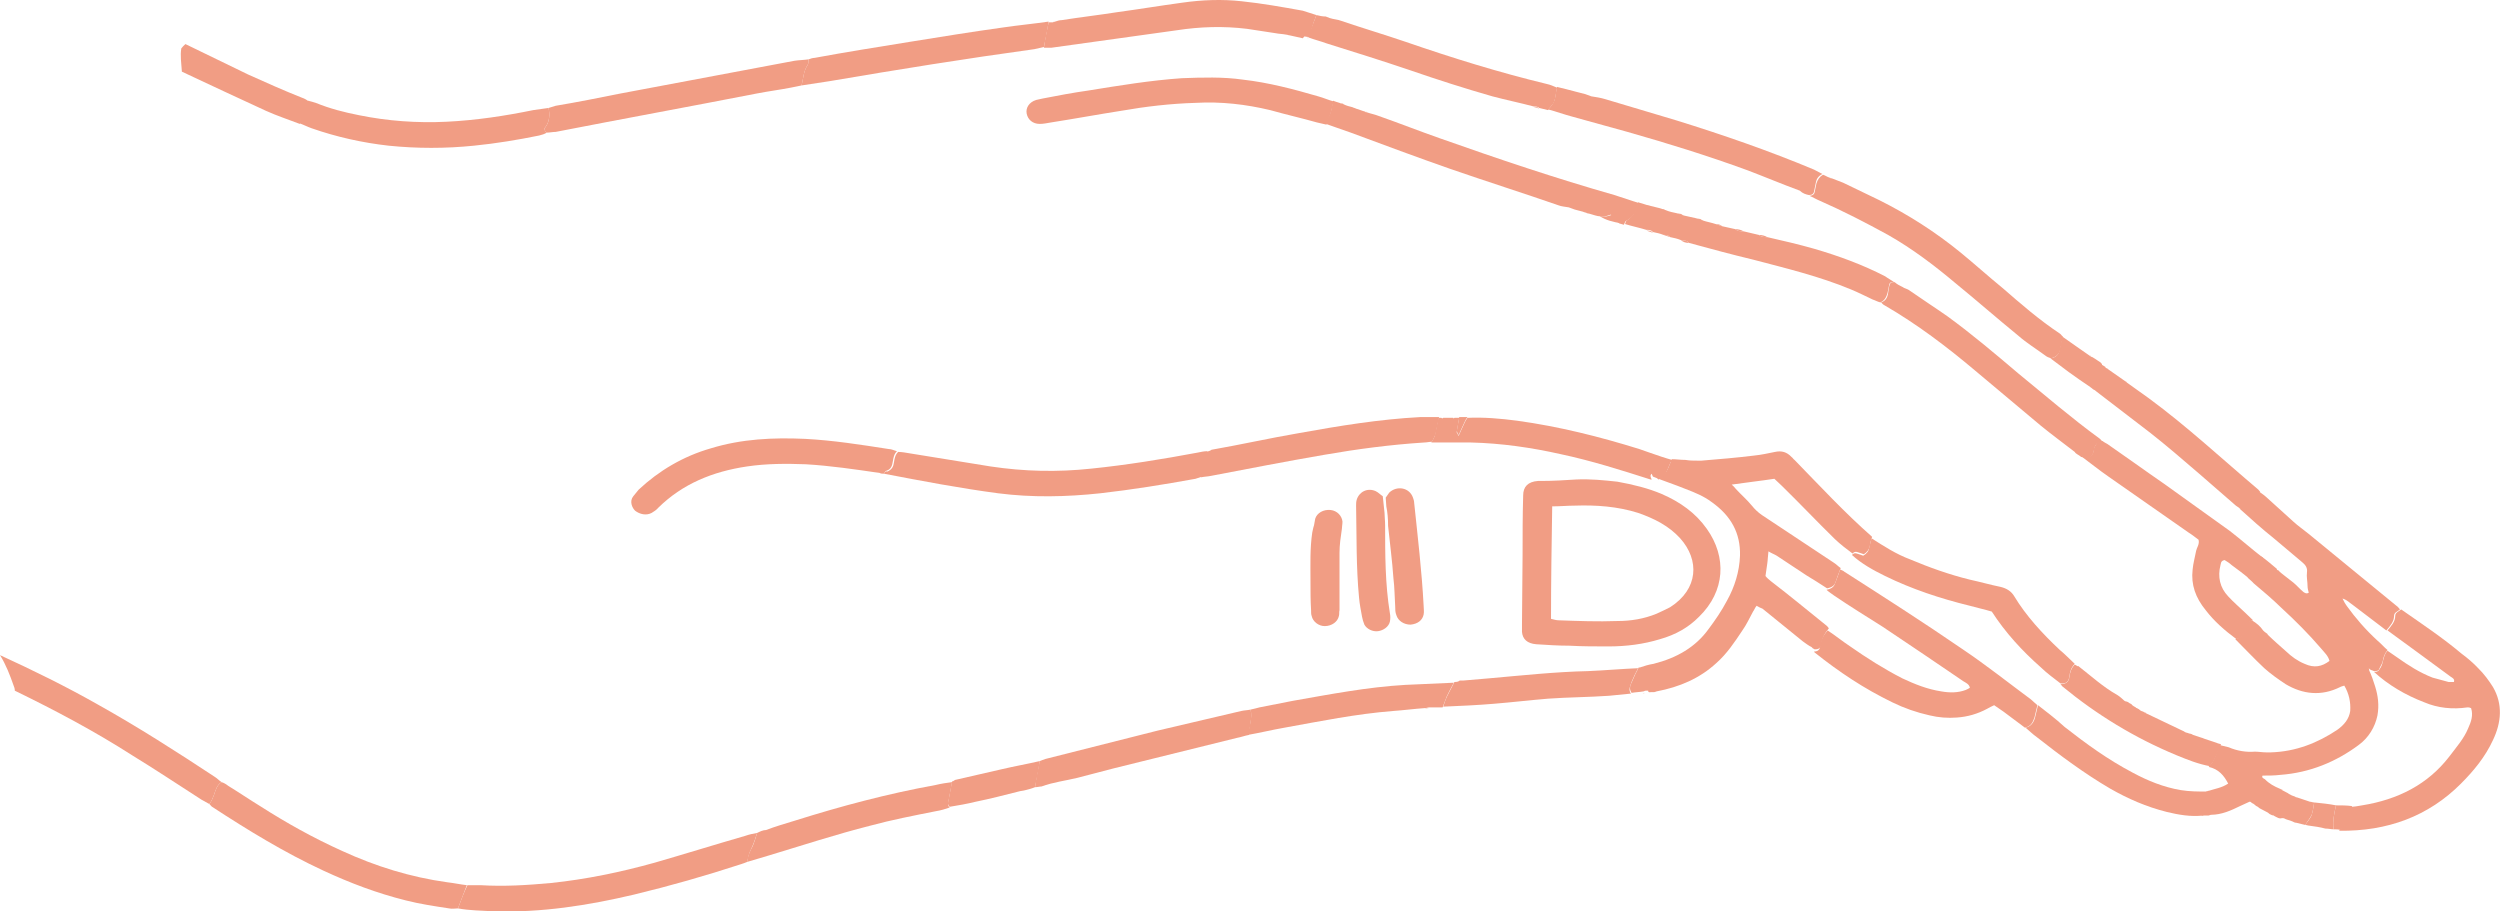<svg width="853" height="311" viewBox="0 0 853 311" fill="none" xmlns="http://www.w3.org/2000/svg">
<path d="M779.86 279.49C780.669 279.738 781.275 279.986 782.084 280.233C782.488 280.481 783.095 280.728 783.499 280.728C784.51 280.976 785.52 281.224 786.531 281.471C787.34 280.233 788.148 279.243 788.755 278.005C789.159 276.767 789.361 275.281 789.563 274.043V273.795C789.159 273.795 788.552 273.548 788.148 273.548C787.34 273.3 786.733 273.052 785.925 272.805C785.116 272.557 784.51 272.31 783.701 272.062C783.499 272.062 783.297 272.062 783.095 271.814C782.286 271.567 781.68 271.319 780.871 270.824C780.669 270.576 780.467 270.576 780.062 270.329C779.658 270.081 779.052 269.834 778.648 269.586C778.445 269.338 778.243 269.338 777.839 269.091C776.02 268.348 774.2 267.357 772.785 265.872C772.381 265.624 771.573 265.377 771.977 264.634C773.998 264.634 776.02 264.634 778.041 264.386C788.148 263.643 797.042 259.929 804.724 254.234C808.16 251.758 810.384 248.044 811.192 244.082C811.799 240.615 811.394 237.396 810.384 234.177C809.777 232.197 809.171 230.463 808.362 228.73C808.362 228.482 808.362 228.235 808.16 227.987C808.362 228.235 808.564 228.235 808.767 228.482C809.171 228.73 809.575 228.73 809.979 228.978C810.788 228.978 811.596 228.978 811.799 228.235C812.203 227.244 812.809 226.501 813.011 225.511C813.214 224.273 813.618 223.035 814.629 221.797C813.416 220.806 812.405 219.568 811.192 218.578C807.149 214.864 803.713 210.902 800.681 206.693C800.277 206.197 799.872 205.454 799.266 204.216C800.883 204.712 801.692 205.702 802.5 206.197C806.341 209.169 810.384 212.14 814.224 215.111C815.437 213.626 816.852 212.14 816.852 210.159C816.852 208.921 818.065 208.673 818.874 207.931C818.469 207.435 818.065 206.94 817.661 206.693C807.756 198.521 797.649 190.35 787.744 182.179C785.925 180.693 784.105 179.455 782.488 177.97C779.456 175.246 776.424 172.522 773.19 169.551C772.381 168.808 771.573 168.313 770.562 167.57C768.945 168.56 767.53 169.551 766.923 171.532C766.519 172.522 765.508 173.265 764.093 173.513C767.934 176.979 771.775 180.446 775.818 183.665C779.052 186.388 782.286 189.112 785.52 191.836C786.733 192.826 787.34 193.817 787.137 195.302C786.935 196.788 787.34 198.521 787.34 200.007C787.34 200.75 787.542 201.493 787.744 202.236C786.935 202.731 786.329 202.236 785.925 201.988C784.712 200.997 783.701 199.759 782.488 198.769C780.669 197.283 778.85 196.045 777.232 194.56C777.03 194.56 776.828 194.312 776.828 194.064C775.009 192.579 773.392 191.093 771.573 189.855C770.966 191.093 770.562 192.331 769.753 193.569C768.945 194.807 767.934 196.045 766.923 197.036C767.53 197.778 768.338 198.274 768.945 199.017C772.179 201.74 775.413 204.464 778.445 207.435C783.297 211.892 787.744 216.349 791.989 221.302C793 222.54 794.415 223.778 794.819 225.511C792.191 227.492 789.563 227.987 786.329 226.501C783.903 225.511 781.882 224.025 780.062 222.292C777.839 220.311 775.818 218.578 773.796 216.597C773.594 216.349 773.594 216.102 773.392 216.102C772.988 215.854 772.381 215.359 772.179 215.111C771.168 213.626 769.955 212.635 768.338 211.645C766.923 211.892 766.317 212.883 766.115 214.121C765.71 216.102 764.902 217.587 762.678 218.083C765.913 221.302 769.147 224.768 772.583 227.987C774.807 229.968 777.233 231.701 779.86 233.435C785.722 236.901 791.989 237.644 798.457 234.425C798.862 234.177 799.266 234.177 799.872 233.93C801.489 236.654 802.096 239.625 801.894 242.596C801.489 245.32 799.872 247.301 797.447 249.034C790.776 253.491 783.297 256.462 774.807 256.71C774.2 256.71 773.796 256.71 773.19 256.71C771.977 256.71 770.562 256.462 769.349 256.462C766.519 256.71 763.285 256.215 760.455 254.977C759.444 254.729 758.433 254.482 757.423 254.234C756.21 256.71 755.806 259.434 753.582 261.662C757.018 262.405 758.838 264.634 760.253 267.357C758.029 268.843 755.806 269.091 753.582 269.834C753.38 269.834 752.976 270.081 752.773 270.081C752.167 272.805 751.763 275.529 751.156 278.252C751.965 278.252 752.773 278.252 753.582 278.252C753.784 278.252 754.188 278.005 754.391 278.005C758.029 278.005 761.263 276.519 764.295 275.033C765.306 274.538 766.519 274.043 767.53 273.548C767.732 273.548 767.934 273.548 768.136 273.795C768.338 274.043 768.54 274.043 768.945 274.291C769.147 274.538 769.349 274.538 769.551 274.786C769.753 275.033 769.955 275.033 770.36 275.281C770.562 275.529 770.764 275.529 770.966 275.776C771.977 276.271 772.785 276.767 773.796 277.262C773.998 277.509 774.2 277.509 774.403 277.757C774.807 278.005 775.413 278.252 775.818 278.252C776.02 278.5 776.222 278.5 776.626 278.748C777.03 278.995 777.637 279.243 778.041 279.243C779.052 278.995 779.456 279.243 779.86 279.49Z" fill="#F19D84"/>
<path d="M563.367 236.158C563.772 236.158 563.974 236.158 564.378 236.158C564.58 236.158 564.984 235.911 565.187 235.911C573.07 234.425 579.943 231.454 585.603 226.254C589.241 223.035 591.869 219.073 594.497 215.111C595.912 213.13 596.923 210.902 598.136 208.673C598.54 208.178 598.742 207.435 599.348 206.693C600.157 207.188 600.763 207.435 601.37 207.683C606.019 211.397 610.466 215.111 615.115 218.826C616.126 219.568 617.137 220.311 618.148 220.806C618.35 221.054 618.552 221.302 618.754 221.302C618.956 221.549 619.158 221.549 619.36 221.549C620.573 221.549 621.18 221.054 621.382 220.064C621.584 217.835 622.595 216.102 624.01 214.368C623.807 214.121 623.605 213.873 623.403 213.626C616.935 208.426 610.668 203.226 604.2 198.274C603.593 197.778 602.987 197.283 602.38 196.54C602.583 195.055 602.785 193.817 602.987 192.331C603.189 191.093 603.189 189.607 603.391 188.122C604.604 188.864 605.413 189.112 606.221 189.607C609.658 191.836 612.892 194.064 616.328 196.293C618.754 197.779 621.18 199.264 623.403 200.75C624.616 200.502 625.829 200.007 626.233 198.769C626.84 197.036 627.446 195.302 628.052 193.817C627.244 193.321 626.637 192.579 625.829 192.083C617.541 186.636 609.455 181.189 601.168 175.741C599.753 174.751 598.742 173.76 597.731 172.522C596.114 170.541 594.093 168.808 592.273 166.827C591.869 166.332 591.465 165.837 590.858 165.341C595.912 164.599 600.561 164.103 605.413 163.36C606.423 164.351 607.232 165.094 608.04 165.837C614.105 171.779 619.967 177.97 626.031 183.912C627.85 185.646 630.074 187.379 632.095 188.864C632.5 188.369 633.106 188.122 633.712 188.369C634.521 188.617 635.329 188.864 635.936 189.112C637.149 188.369 637.755 187.379 637.957 186.388C638.159 185.398 638.362 184.16 638.766 183.169C629.467 174.998 620.977 165.837 612.285 156.923C611.881 156.675 611.679 156.18 611.275 155.932C609.658 154.199 607.838 153.704 605.615 154.199C603.189 154.694 600.966 155.189 598.54 155.437C592.476 156.18 586.613 156.675 580.549 157.17C580.145 157.17 579.539 157.17 579.134 157.17C577.719 157.17 576.506 157.17 575.091 156.923C573.474 156.923 571.857 156.675 570.442 156.675C568.421 161.627 568.421 161.627 566.197 162.618C565.995 162.122 565.591 161.38 565.187 160.884C564.984 160.637 564.58 160.637 564.176 160.637C563.974 160.637 563.569 161.132 563.569 161.38C563.569 161.875 563.772 162.122 563.974 162.618C567.612 164.103 571.453 165.341 575.091 166.827C578.326 168.065 581.358 169.303 583.986 171.284C590.656 175.989 593.891 181.931 593.688 189.607C593.486 195.055 591.869 200.255 589.241 204.959C587.422 208.426 585.198 211.645 582.975 214.616C578.528 220.806 572.059 224.521 564.176 226.501C562.559 226.749 560.942 227.244 559.527 227.74H559.324H559.122C558.314 229.225 557.505 230.958 556.899 232.444C556.292 233.682 555.686 234.92 556.697 236.406C558.112 236.158 559.324 236.158 560.739 235.911C560.942 235.911 561.144 235.663 561.548 235.663C561.75 235.663 562.154 235.663 562.357 235.663C562.357 236.406 562.963 236.158 563.367 236.158Z" fill="#F19D84"/>
<path d="M567.006 168.56C573.272 171.284 578.528 174.998 582.369 180.446C589.241 190.103 588.635 201.74 579.741 210.407C576.102 214.121 571.655 216.597 566.399 218.083C560.74 219.816 554.877 220.559 548.813 220.559C544.366 220.559 539.919 220.559 535.472 220.311C531.631 220.311 527.993 220.064 524.152 219.816C521.12 219.568 519.503 218.083 519.301 215.607C519.301 214.616 519.301 213.873 519.301 212.883C519.301 204.959 519.503 197.036 519.503 189.36C519.503 182.674 519.503 175.989 519.705 169.056C519.705 166.084 521.322 164.351 524.758 164.103C525.163 164.103 525.567 164.103 525.971 164.103C529.812 164.103 533.855 163.856 537.695 163.608C542.547 163.36 547.196 163.856 551.845 164.351C557.303 165.341 562.357 166.579 567.006 168.56ZM529.206 211.15C530.216 211.397 531.025 211.645 531.833 211.645C538.504 211.892 545.175 212.14 551.845 211.892C556.495 211.892 560.942 211.15 565.187 209.416C566.804 208.673 568.421 207.931 569.836 207.188C579.539 200.997 579.943 191.093 573.272 183.665C569.432 179.455 564.58 176.979 558.92 174.998C551.845 172.77 544.568 172.274 537.291 172.522C534.865 172.522 532.44 172.77 529.61 172.77C529.408 185.646 529.206 198.274 529.206 211.15Z" fill="#F19D84"/>
<path d="M819.278 207.931C818.469 208.673 817.257 208.921 817.257 210.159C817.257 212.14 815.842 213.626 814.629 215.111C818.065 217.587 821.704 220.311 825.14 222.787C828.779 225.511 832.619 228.235 836.258 230.958C836.662 231.206 837.673 231.701 837.269 232.692C836.662 232.692 836.056 232.692 835.449 232.692C833.63 232.197 831.811 231.701 829.991 231.206C825.544 229.473 821.704 226.997 817.863 224.273C816.852 223.53 815.639 222.787 814.629 222.044C813.618 223.035 813.416 224.273 813.012 225.759C812.809 226.749 812.405 227.74 811.799 228.482C811.394 229.225 810.788 229.225 809.979 229.225C814.831 233.682 820.693 237.149 827.161 239.625C831.811 241.606 836.864 242.101 841.918 241.358C842.322 241.358 842.524 241.358 843.131 241.606C843.939 244.082 843.131 246.31 842.12 248.539C840.705 252.005 838.077 254.977 835.651 258.196C828.374 267.605 818.267 272.805 805.937 274.786C804.522 275.033 803.309 275.281 801.894 275.281C801.49 278.5 800.681 281.224 798.053 283.452C814.629 283.7 828.576 278.5 839.694 267.357C844.141 262.9 847.982 258.196 850.61 252.501C853.44 246.558 854.046 240.368 850.61 234.425C849.195 232.197 847.578 229.968 845.556 227.987C843.939 226.254 841.918 224.521 839.896 223.035C833.428 217.587 826.353 212.883 819.278 207.931Z" fill="#F19D84"/>
<path d="M627.85 194.312C627.244 196.045 626.637 197.778 626.031 199.264C625.627 200.502 624.414 200.997 623.201 201.245C624.01 201.988 624.818 202.483 625.829 203.226C631.287 206.94 636.947 210.407 642.404 213.873C651.703 220.064 660.799 226.254 669.896 232.444C670.704 232.939 671.917 233.435 672.119 234.673C671.715 234.92 671.311 235.168 670.704 235.415C668.076 236.406 665.246 236.406 662.416 235.911C657.565 235.168 653.32 233.435 649.075 231.454C642.809 228.235 636.947 224.521 631.287 220.559C628.659 218.825 626.233 216.845 623.605 215.111C621.988 216.845 621.18 218.578 620.978 220.806C620.775 221.797 620.169 222.292 618.956 222.292C619.158 222.54 619.158 222.787 619.36 222.787C627.446 229.225 635.936 234.92 645.639 239.625C649.682 241.606 653.927 243.091 658.374 244.082C661.406 244.825 664.64 245.072 667.672 244.825C671.311 244.577 674.747 243.587 677.981 241.853C678.79 241.358 679.396 241.111 680.407 240.615C681.418 241.358 682.631 242.101 683.641 242.844C686.067 244.577 688.493 246.558 690.918 248.291C692.94 247.796 693.546 246.558 694.153 244.825C694.557 243.339 694.759 242.101 695.163 240.615C694.355 239.872 693.748 239.377 692.94 238.634C685.258 232.939 677.779 226.997 669.694 221.549C656.352 212.388 642.809 203.721 629.265 195.055C629.063 194.807 628.457 194.56 627.85 194.312Z" fill="#F19D84"/>
<path d="M559.122 69.268C556.292 68.278 553.664 67.535 550.835 66.544C530.823 60.849 511.013 54.164 491.405 47.23C484.33 44.754 477.457 42.031 470.382 39.555C469.17 39.059 467.755 38.812 466.34 38.316C466.137 38.316 465.935 38.316 465.733 38.069C464.722 37.821 463.712 37.326 462.701 37.078C462.297 36.831 461.892 36.831 461.488 36.583C460.477 36.336 459.467 36.088 458.456 35.593C458.052 35.345 457.445 35.345 457.041 35.098C456.232 34.85 455.424 34.602 454.817 34.355C454.413 36.583 454.211 38.812 452.796 40.793C452.594 41.288 452.594 41.783 452.392 42.278C455.222 43.269 458.052 44.259 460.882 45.25C472.202 49.459 483.522 53.668 494.841 57.63C506.97 61.84 519.503 65.801 531.631 70.011C532.844 70.506 534.057 70.506 535.27 70.754C535.876 71.001 536.685 71.249 537.291 71.496C538.302 71.744 539.312 71.992 540.121 72.239C540.525 72.487 541.132 72.487 541.536 72.734C542.749 72.982 543.962 73.477 545.175 73.725C547.398 73.973 547.398 73.973 549.622 73.23C550.43 74.22 551.441 75.211 552.452 76.201C553.058 76.449 553.462 76.449 554.069 76.696C554.271 76.201 554.473 75.706 554.675 75.458C557.707 73.973 558.516 71.744 559.122 69.268Z" fill="#F19D84"/>
<path d="M301.595 161.627C314.532 164.103 327.469 166.579 340.608 168.313C352.13 169.798 363.854 169.551 375.376 168.313C386.292 167.075 397.005 165.341 407.921 163.36C408.729 163.113 409.336 162.865 410.144 162.618C410.751 159.646 411.357 156.923 411.964 153.951C410.751 153.951 409.74 154.199 408.527 154.446C396.601 156.675 384.472 158.656 372.344 159.894C360.822 161.132 349.502 160.884 337.98 159.151C328.884 157.665 319.585 156.18 310.489 154.694C309.074 154.446 307.659 154.199 306.446 154.199C305.435 155.189 305.233 156.427 305.031 157.665C304.829 159.151 304.425 160.142 302.807 160.884C301.999 160.637 301.797 161.38 301.595 161.627Z" fill="#F19D84"/>
<path d="M763.083 218.083C765.306 217.587 766.317 216.102 766.519 214.121C766.721 212.883 767.328 211.892 768.743 211.645C767.732 210.654 766.923 209.911 765.913 208.921C764.093 207.188 762.072 205.454 760.253 203.474C757.423 200.502 756.614 196.788 757.625 192.826C757.827 192.331 757.625 191.341 759.04 191.093C759.848 191.588 760.657 192.083 761.466 192.826C763.487 194.312 765.508 195.798 767.53 197.531C768.541 196.293 769.551 195.302 770.36 194.064C771.168 192.826 771.573 191.588 772.179 190.35C768.338 187.379 764.7 184.16 760.859 181.188C753.38 175.741 745.901 170.541 738.422 165.094C731.953 160.637 725.485 155.932 719.016 151.475C718.612 151.227 718.005 150.98 717.399 150.485C715.984 150.237 715.377 151.227 714.771 152.218C714.367 152.961 714.367 153.704 714.165 154.446C713.76 155.437 713.154 155.932 711.941 155.932C711.335 155.932 710.728 155.684 710.122 155.684C713.154 157.913 716.186 160.389 719.42 162.618C728.517 169.056 737.613 175.246 746.709 181.684C747.922 182.427 749.135 183.417 750.146 184.16C750.55 185.646 749.539 186.884 749.337 187.874C748.933 190.103 748.326 192.083 748.124 194.312C747.518 199.512 749.135 203.969 752.571 208.178C755.401 211.892 759.04 215.111 763.083 218.083Z" fill="#F19D84"/>
<path d="M452.594 42.526C452.796 42.031 452.796 41.288 452.998 41.04C454.211 39.059 454.413 36.831 455.02 34.602C453.2 34.107 451.583 33.364 449.764 32.869C441.274 30.393 432.784 28.164 424.092 27.174C417.219 26.183 410.144 26.431 403.271 26.679C392.558 27.422 382.047 29.155 371.333 30.888C366.078 31.631 360.822 32.621 355.768 33.612C354.96 33.859 354.353 33.859 353.545 34.107C351.119 34.85 349.906 36.831 350.31 38.812C350.715 40.793 352.332 42.278 354.758 42.278C355.97 42.278 357.183 42.031 358.598 41.783C366.482 40.545 374.567 39.059 382.451 37.821C390.941 36.336 399.431 35.345 407.921 35.098C416.613 34.602 425.103 35.593 433.39 37.574C438.646 39.059 444.104 40.297 449.36 41.783C450.37 42.031 451.583 42.278 452.594 42.526Z" fill="#F19D84"/>
<path d="M624.212 60.602C623.403 60.354 622.797 59.859 621.988 59.611C620.775 60.354 620.169 61.344 619.765 62.583C619.563 63.573 619.36 64.563 619.158 65.554C618.956 66.544 618.148 66.792 617.339 66.792C618.552 67.287 619.765 68.03 620.978 68.525C628.861 71.992 636.542 75.954 644.224 80.163C652.512 84.868 659.991 90.563 667.066 96.505C674.343 102.448 681.418 108.638 688.695 114.581C691.525 117.057 694.759 119.038 697.791 121.266C698.398 121.762 699.004 122.009 699.813 122.257C701.834 121.762 702.845 120.524 703.047 118.79C703.249 117.552 703.653 116.067 703.855 114.829C703.451 114.581 703.249 114.086 702.845 113.838C695.77 109.133 689.503 103.686 683.237 98.239C678.386 94.277 673.736 90.067 668.885 86.106C660.395 79.172 651.097 73.23 641.192 68.278C637.149 66.297 632.904 64.316 628.861 62.335C627.648 61.84 626.233 61.344 625.02 60.849C624.414 60.849 624.212 60.602 624.212 60.602Z" fill="#F19D84"/>
<path d="M156.255 309.947C160.298 310.689 164.341 310.689 168.384 310.937C184.757 311.432 200.524 308.956 216.291 305.242C228.622 302.271 240.75 298.804 252.879 294.842C253.687 294.595 254.293 294.347 254.9 294.099C255.304 292.614 255.506 291.128 256.315 289.642C257.123 287.909 257.73 286.176 258.336 284.195C256.921 284.443 255.708 284.69 254.293 285.185C243.984 288.157 233.675 291.376 223.366 294.347C211.844 297.566 199.918 300.042 187.991 301.28C179.906 302.023 172.022 302.518 163.936 302.023C162.521 302.023 160.904 302.023 159.489 302.023C158.276 304.499 157.266 307.223 156.255 309.947Z" fill="#F19D84"/>
<path d="M4.649 233.93C3.436 230.463 2.021 226.749 0 223.53C11.32 228.73 22.438 234.177 33.353 240.368C47.099 248.044 60.238 256.462 73.377 265.129C74.186 265.624 74.792 266.367 75.601 266.862C73.984 267.853 73.579 269.586 72.973 271.319C72.569 272.31 72.164 273.548 71.356 274.291C70.143 273.548 68.93 273.052 67.919 272.31C60.238 267.357 52.759 262.405 45.078 257.701C32.343 249.529 18.799 242.349 5.054 235.663C5.054 234.92 4.851 234.425 4.649 233.93Z" fill="#F19D84"/>
<path d="M617.137 66.544C618.148 66.544 618.754 66.297 618.956 65.306C619.158 64.316 619.36 63.325 619.563 62.335C619.765 61.097 620.371 60.106 621.786 59.364C620.775 58.868 619.967 58.373 618.956 57.878C603.593 51.44 587.826 45.992 571.857 41.04C563.772 38.564 555.888 36.336 547.802 33.859C546.185 33.364 544.568 33.117 542.951 32.869C542.345 32.621 541.536 32.374 540.93 32.126C539.717 31.879 538.302 31.383 537.089 31.136C536.078 30.888 535.27 30.641 534.259 30.393C533.248 30.145 532.238 29.898 531.227 29.65V29.898C530.823 31.383 530.823 33.117 530.216 34.602C529.812 35.593 529.003 36.583 528.195 37.326C531.025 38.069 533.653 39.059 536.483 39.802C542.749 41.535 549.015 43.269 555.282 45.002C569.229 48.964 582.773 53.173 596.316 58.126C602.178 60.354 608.041 62.83 614.105 65.059C615.116 66.049 616.126 66.297 617.137 66.544Z" fill="#F19D84"/>
<path d="M75.601 266.862C73.984 267.853 73.579 269.586 72.973 271.319C72.569 272.31 72.164 273.548 71.356 274.291C71.76 274.538 71.962 275.033 72.367 275.281C84.495 283.205 97.028 290.88 110.369 297.071C119.465 301.28 128.562 304.747 138.467 307.223C143.318 308.461 148.372 309.204 153.223 309.947C154.234 310.194 155.244 309.947 156.255 309.947C157.266 307.223 158.276 304.747 159.287 302.023C157.064 301.775 154.84 301.28 152.617 301.033C140.084 299.299 128.157 295.585 116.838 290.385C106.933 285.928 97.634 280.728 88.74 275.033C85.101 272.805 81.463 270.329 77.824 268.1C77.218 267.605 76.409 267.11 75.601 266.862Z" fill="#F19D84"/>
<path d="M301.595 161.627C301.797 161.38 301.999 160.637 302.403 160.637C304.02 160.141 304.425 158.903 304.627 157.418C304.829 156.18 305.031 154.942 306.042 153.951C305.031 153.704 304.222 153.208 303.212 153.208C293.711 151.723 284.21 150.237 274.71 149.742C263.794 149.247 253.081 149.742 242.569 152.961C233.069 155.684 224.781 160.637 217.908 167.075C217.302 167.817 216.695 168.56 216.089 169.303C214.674 171.036 215.685 173.265 216.695 174.255C218.312 175.493 220.536 175.989 222.355 174.998C223.164 174.503 223.972 174.008 224.579 173.265C232.867 165.094 243.176 160.884 254.9 159.151C261.571 158.161 268.241 158.161 274.912 158.408C283.402 158.903 291.69 160.141 300.18 161.38C300.584 161.627 300.988 161.627 301.595 161.627Z" fill="#F19D84"/>
<path d="M710.122 155.932C710.728 155.932 711.335 156.18 711.941 156.18C713.154 156.18 713.76 155.684 714.165 154.694C714.367 153.951 714.569 153.208 714.771 152.466C715.175 151.475 715.984 150.732 717.399 150.732C716.995 150.237 716.59 149.742 716.186 149.494C706.685 142.561 697.791 134.885 688.695 127.457C680.811 120.771 672.928 114.086 664.438 107.895C660.193 104.924 655.948 102.2 651.703 99.229C651.097 98.734 650.288 98.486 649.682 98.239C649.479 98.239 649.277 97.991 649.277 97.991C648.267 97.496 647.256 97.001 646.447 96.258C645.841 96.258 645.032 96.258 644.83 97.001C644.426 97.991 644.426 98.981 644.224 99.972C644.022 101.458 643.415 102.696 641.798 103.191C642.202 103.438 642.404 103.934 643.011 104.181C654.129 110.619 664.236 118.295 673.938 126.466C681.418 132.657 688.897 139.095 696.376 145.285C700.015 148.256 704.058 151.227 707.898 154.199C708.302 154.942 709.313 155.189 710.122 155.932Z" fill="#F19D84"/>
<path d="M449.158 5.137C447.54 4.641 446.125 4.146 444.508 3.651C437.636 2.413 430.763 1.175 423.688 0.432C417.017 -0.311 410.144 -0.063 403.272 0.927C395.994 1.918 388.515 3.156 381.238 4.146C374.972 5.137 368.503 5.879 362.237 6.87C361.428 6.87 360.822 7.117 360.013 7.365C359.811 7.365 359.407 7.613 359.205 7.613C358.801 7.613 358.194 7.613 357.79 7.613C357.183 10.584 356.577 13.308 356.173 16.279C356.981 16.279 357.992 16.279 358.8 16.279C372.95 14.298 387.302 12.317 401.452 10.336C409.538 9.098 417.421 8.851 425.507 9.841C428.741 10.336 431.976 10.832 435.21 11.327C436.423 11.574 437.636 11.574 438.848 11.822C439.253 11.822 439.657 12.07 440.061 12.07C441.476 12.317 443.093 12.812 444.508 13.06C444.913 12.565 445.317 12.07 445.923 11.574C446.328 11.079 447.136 10.832 447.338 10.584C447.945 8.355 448.551 6.622 449.158 5.137Z" fill="#F19D84"/>
<path d="M641.596 103.191C643.213 102.448 643.617 101.21 644.022 99.972C644.224 98.981 644.426 97.991 644.628 97.001C644.83 96.258 645.437 96.258 646.245 96.258C645.234 95.515 644.224 95.02 643.213 94.277C635.532 90.315 627.446 87.344 618.956 84.868C613.7 83.382 608.445 82.144 602.987 80.906C601.976 80.906 600.966 80.906 600.157 80.163C598.338 79.668 596.721 79.42 594.901 78.925C593.891 78.925 592.88 78.925 592.071 78.182C590.656 77.934 589.039 77.439 587.624 77.192C586.816 76.944 586.209 76.696 585.401 76.449C583.986 75.954 582.369 75.706 580.954 75.211C580.145 74.963 579.539 74.716 578.73 74.468C577.315 74.22 575.698 73.725 574.283 73.477C573.474 73.23 572.868 72.982 572.059 72.735C570.847 72.487 569.634 72.239 568.421 71.744C567.612 71.496 567.006 71.249 566.197 71.001C565.187 70.754 564.176 70.506 563.165 70.258C562.559 70.011 561.952 70.011 561.346 69.763C560.537 69.516 559.729 69.268 558.92 69.02C558.314 71.496 557.505 73.725 555.08 75.211C554.675 75.458 554.675 75.954 554.473 76.449C556.899 77.192 559.324 77.687 561.75 78.43C562.559 78.43 563.367 78.43 563.974 79.172C565.187 79.42 566.399 79.668 567.612 80.163C568.421 80.163 569.229 80.163 569.836 80.906C571.049 81.153 572.262 81.401 573.474 81.896C574.485 82.144 575.496 81.896 576.304 82.887C583.581 84.868 590.858 86.848 598.136 88.582C609.455 91.553 620.775 94.277 631.489 98.734C633.915 99.724 636.34 100.962 638.968 102.2C639.777 102.448 640.585 102.943 641.596 103.191Z" fill="#F19D84"/>
<path d="M186.576 45.25C187.587 45.25 188.598 45.002 189.608 45.002C212.45 40.545 235.494 36.336 258.336 31.879C262.177 31.136 266.018 30.641 269.858 29.898C271.071 29.65 272.284 29.402 273.497 29.155C274.103 26.926 274.103 24.45 275.518 22.222C275.923 21.727 275.72 20.984 275.923 20.241C274.305 20.488 272.688 20.488 271.071 20.736C251.261 24.45 231.654 28.164 211.844 31.879C204.365 33.364 197.088 34.85 189.608 36.088C188.8 36.336 187.991 36.583 187.183 36.831C187.587 39.059 187.587 41.288 186.172 43.269C185.566 44.012 185.768 44.754 186.576 45.25Z" fill="#F19D84"/>
<path d="M449.158 5.137C448.551 6.622 447.945 8.355 447.338 9.841C447.136 10.336 446.328 10.584 445.923 10.832C445.519 11.327 445.115 11.822 444.508 12.317C444.913 12.317 445.519 12.565 445.923 12.565C446.125 12.565 446.328 12.565 446.53 12.812C448.551 13.555 450.573 14.051 452.594 14.793C462.095 17.765 471.595 20.736 481.096 23.955C490.394 27.174 499.693 30.145 509.193 32.869C513.843 34.107 518.694 35.098 523.343 36.336C523.95 36.336 524.758 36.336 525.163 36.831C526.173 37.078 527.184 37.326 528.195 37.574C528.801 36.583 529.812 35.84 530.216 34.85C530.823 33.364 530.823 31.879 531.227 30.145V29.898C530.014 29.402 529.003 28.907 527.79 28.66C511.417 24.698 495.448 19.746 479.681 14.298C472.404 11.822 464.925 9.594 457.647 7.117C456.435 6.622 455.02 6.622 453.605 6.127C453.2 5.879 452.796 5.879 452.392 5.632C451.179 5.632 450.168 5.384 449.158 5.137Z" fill="#F19D84"/>
<path d="M703.653 114.829C703.451 116.067 703.047 117.552 702.845 118.79C702.642 120.771 701.632 122.009 699.61 122.257C701.632 123.743 703.855 125.476 705.877 126.962C708.302 128.695 710.728 130.428 713.356 132.161C713.558 132.409 713.76 132.409 713.962 132.657C714.165 132.904 714.367 132.904 714.771 133.152C714.973 133.399 715.175 133.399 715.377 133.647C721.442 138.352 727.708 143.056 733.772 147.761C739.432 152.218 744.89 156.923 750.348 161.627C754.593 165.341 758.636 168.808 762.88 172.522C763.487 173.017 764.093 173.265 764.7 173.76C766.115 173.513 767.125 172.77 767.53 171.779C768.136 170.046 769.753 169.056 771.168 167.817C770.966 167.57 770.764 167.322 770.562 167.075C758.231 156.675 746.305 145.532 733.166 135.876C730.74 134.142 728.314 132.409 725.889 130.676C725.687 130.428 725.484 130.428 725.282 130.18C723.463 128.942 721.442 127.457 719.622 126.219C719.218 125.971 718.814 125.723 718.409 125.476V125.228C718.005 124.981 717.601 124.733 717.197 124.485V124.238C716.995 123.99 716.792 123.743 716.792 123.743C716.186 123.247 715.58 123 714.973 122.505C714.569 122.257 714.165 122.009 713.76 121.762H713.558C709.92 119.286 706.887 117.057 703.653 114.829Z" fill="#F19D84"/>
<path d="M638.564 183.665C638.362 184.655 637.957 185.893 637.755 186.884C637.553 188.122 636.947 188.864 635.734 189.607C635.127 189.36 634.319 189.112 633.51 188.864C632.904 188.617 632.297 188.864 631.893 189.36C635.127 192.331 639.17 194.56 643.213 196.54C652.309 200.997 662.012 204.216 672.119 206.692C674.747 207.435 677.173 207.931 679.598 208.673C684.248 215.854 689.908 222.044 696.376 227.739C698.397 229.72 700.823 231.454 703.047 233.187C705.068 233.435 705.877 232.444 706.079 230.711C706.281 229.225 706.685 227.739 707.898 226.501C706.281 225.016 704.664 223.282 702.845 221.797C696.78 216.102 691.323 210.159 687.28 203.474C686.269 201.74 684.652 200.75 682.63 200.255C678.992 199.512 675.556 198.521 672.119 197.778C665.044 196.045 658.171 193.569 651.703 190.845C647.054 189.112 642.809 186.388 638.564 183.665Z" fill="#F19D84"/>
<path d="M186.576 45.25C185.768 44.754 185.566 43.764 186.172 43.269C187.587 41.288 187.587 39.059 187.183 36.831C185.363 37.078 183.746 37.326 181.927 37.574C172.224 39.555 162.521 41.04 152.414 41.535C142.307 42.031 132.2 41.288 122.498 39.307C117.444 38.316 112.593 37.078 107.741 35.098C106.933 34.85 106.124 34.602 105.113 34.355C103.901 36.831 102.486 39.307 102.081 42.031C103.496 42.526 104.911 43.269 106.326 43.764C114.816 46.735 123.71 48.716 132.605 49.707C142.307 50.697 152.01 50.697 161.713 49.707C169.192 48.964 176.671 47.726 183.948 46.24C184.959 45.992 185.768 45.745 186.576 45.25Z" fill="#F19D84"/>
<path d="M275.923 20.241C275.72 20.984 275.923 21.727 275.518 22.222C274.103 24.45 274.103 26.679 273.497 29.155C276.731 28.66 279.965 28.164 283.2 27.669C306.446 23.707 329.49 19.993 352.938 16.774C353.949 16.527 355.162 16.279 356.173 16.032C356.779 13.06 357.385 10.336 357.79 7.365C352.736 8.108 347.481 8.603 342.427 9.346C331.714 10.832 321 12.565 310.287 14.298C299.573 16.032 288.657 17.765 277.944 19.746C277.338 19.746 276.529 19.993 275.923 20.241Z" fill="#F19D84"/>
<path d="M411.559 154.199C410.953 157.17 410.346 159.894 409.74 162.865C410.953 162.618 411.964 162.618 413.176 162.37C426.113 159.894 438.848 157.418 451.785 155.189C463.105 153.208 474.425 151.723 485.947 150.98C486.756 150.98 487.767 150.732 488.575 150.732C488.979 149.989 489.384 149.247 489.788 148.256C490.192 146.275 490.596 144.294 491.001 142.313C488.777 142.313 486.756 142.313 484.532 142.313C470.585 143.056 457.041 145.285 443.295 147.761C433.188 149.494 423.283 151.723 413.379 153.456C412.772 153.951 412.166 153.951 411.559 154.199Z" fill="#F19D84"/>
<path d="M490.799 142.561C490.394 144.542 489.99 146.523 489.586 148.504C489.384 149.247 488.777 150.237 488.373 150.98C492.82 150.98 497.469 150.98 501.916 150.98C512.226 151.227 522.535 152.713 532.44 154.942C542.951 157.17 553.058 160.389 563.165 163.608C563.367 163.608 563.367 163.608 563.569 163.608C563.367 163.113 563.165 162.865 563.165 162.37C563.165 162.122 563.367 161.627 563.771 161.627C563.974 161.627 564.58 161.627 564.782 161.875C565.186 162.37 565.389 163.113 565.793 163.608C568.016 162.618 568.016 162.618 570.038 157.665C571.453 157.665 573.07 157.913 574.687 157.913C569.431 156.923 564.378 154.942 559.324 153.208C545.781 148.999 532.035 145.532 517.683 143.552C512.023 142.809 506.363 142.313 500.703 142.561C500.299 143.056 499.895 143.799 499.693 144.294C499.086 145.532 498.48 147.018 497.671 148.751C497.267 147.761 496.863 147.513 497.065 147.266C497.267 145.78 497.671 144.047 497.874 142.561C497.267 142.561 496.863 142.561 496.256 142.561C496.054 142.809 495.852 142.809 495.852 142.561C494.639 142.561 493.629 142.561 492.416 142.561C492.214 142.809 492.011 142.809 491.809 142.561C491.607 142.561 491.203 142.561 490.799 142.561Z" fill="#F19D84"/>
<path d="M426.72 242.101C425.709 242.349 424.496 242.349 423.486 242.596C413.985 244.825 404.484 247.053 394.984 249.282C382.249 252.501 369.514 255.72 356.779 258.939C355.97 259.186 355.364 259.434 354.758 259.681C354.151 262.653 353.545 265.624 353.141 268.595C353.949 268.595 354.758 268.348 355.364 268.348C359.407 266.862 363.652 266.367 367.695 265.376C371.738 264.386 375.982 263.148 380.025 262.158C393.973 258.691 407.921 255.224 422.071 251.758C423.486 251.51 424.698 251.015 426.113 250.767C426.316 248.044 427.326 245.072 426.72 242.101Z" fill="#F19D84"/>
<path d="M62.057 24.45C61.855 21.479 61.451 19.003 61.855 16.527C62.26 16.032 62.664 15.536 63.27 15.041C70.345 18.508 77.622 21.974 84.697 25.441C90.761 28.164 96.826 30.888 103.092 33.364C103.901 33.612 104.709 34.107 105.316 34.602C104.103 37.078 102.688 39.555 102.283 42.278C98.443 40.793 94.602 39.555 90.761 37.821C81.059 33.364 71.558 28.907 62.057 24.45Z" fill="#F19D84"/>
<path d="M258.336 284.195C257.73 285.928 257.326 287.909 256.315 289.642C255.506 291.128 255.102 292.614 254.9 294.099C257.326 293.357 259.953 292.614 262.379 291.871C273.901 288.404 285.221 284.69 296.945 281.719C304.222 279.738 311.904 278.252 319.383 276.767C321 276.519 322.617 276.024 324.032 275.529C323.224 274.786 323.426 274.043 323.628 273.3C324.032 271.072 324.437 269.091 324.841 266.862C323.022 267.11 321.202 267.357 319.181 267.853C302.807 270.824 287.04 275.033 271.273 279.986C268.039 280.976 264.603 281.966 261.368 283.205C260.358 283.205 259.347 283.7 258.336 284.195Z" fill="#F19D84"/>
<path d="M426.72 242.101C427.326 245.072 426.316 247.796 425.709 250.767C429.954 250.025 433.997 249.034 438.242 248.291C450.573 246.063 462.701 243.587 475.234 242.596C478.872 242.349 482.511 241.853 486.149 241.606C486.756 241.606 487.16 241.358 487.767 241.358C488.575 241.358 489.384 241.358 490.192 241.358C490.394 241.358 490.597 241.358 490.799 241.358C491.203 241.358 491.809 241.358 492.214 241.358C492.618 240.12 493.224 238.882 493.629 237.644C494.437 235.911 495.246 234.425 496.054 232.939C490.596 233.187 484.937 233.435 479.479 233.682C466.542 234.425 453.807 236.901 441.072 239.13C437.231 239.872 433.391 240.615 429.752 241.358C428.943 241.606 427.731 241.853 426.72 242.101Z" fill="#F19D84"/>
<path d="M695.365 240.615C694.961 242.101 694.759 243.339 694.355 244.825C693.95 246.31 693.142 247.796 691.12 248.291C692.333 249.282 693.546 250.52 694.961 251.51C702.845 257.701 711.132 263.891 720.027 269.091C726.091 272.557 732.357 275.281 739.23 277.014C743.273 278.005 747.518 278.748 751.763 278.252C752.369 275.529 752.774 272.805 753.38 270.081C750.146 270.081 747.114 270.081 744.081 269.586C738.219 268.595 732.762 266.367 727.708 263.643C719.218 259.186 711.739 253.739 704.462 248.044C701.228 245.072 698.195 242.844 695.365 240.615Z" fill="#F19D84"/>
<path d="M496.256 232.692C495.448 234.177 494.639 235.911 493.831 237.396C493.224 238.634 492.82 239.872 492.416 241.111C498.278 240.863 503.938 240.615 509.8 240.12C515.864 239.625 522.13 238.882 528.195 238.387C535.067 237.892 541.94 237.892 549.015 237.396C551.441 237.149 554.069 236.901 556.494 236.654C555.484 235.415 556.292 233.93 556.696 232.692C557.303 231.206 558.111 229.473 558.92 227.987C553.26 228.235 547.6 228.73 541.94 228.978C530.62 229.225 519.3 230.463 507.981 231.454C505.151 231.701 502.118 231.949 499.288 232.197C498.884 232.197 498.48 232.197 498.076 232.197C497.469 232.692 496.863 232.692 496.256 232.692Z" fill="#F19D84"/>
<path d="M707.898 226.749C706.685 227.987 706.281 229.473 706.079 230.958C705.877 232.692 704.866 233.435 703.047 233.435C703.249 233.682 703.451 233.93 703.653 234.177C715.377 243.834 728.314 251.758 742.666 257.701C746.305 259.186 749.944 260.672 753.986 261.415C756.008 259.186 756.614 256.462 757.827 253.986C757.423 253.739 756.816 253.739 756.412 253.491C755.604 253.244 754.997 252.996 754.189 252.748C753.38 252.501 752.774 252.253 751.965 252.005C751.561 251.758 751.156 251.758 750.55 251.51C749.741 251.263 749.135 251.015 748.326 250.767C747.922 250.52 747.316 250.272 746.911 250.272C746.507 250.025 745.901 250.025 745.497 249.777C745.092 249.529 744.688 249.282 744.081 249.034C740.039 247.053 736.198 245.32 732.155 243.339C731.953 243.091 731.549 243.091 731.347 242.844C731.144 242.844 730.942 242.596 730.538 242.596C730.336 242.349 730.134 242.349 729.932 242.101C729.729 241.853 729.325 241.853 729.123 241.606C728.921 241.606 728.921 241.606 728.719 241.358C728.314 241.111 727.708 240.863 727.304 240.368C727.102 240.12 726.899 240.12 726.495 239.872C726.293 239.625 726.091 239.625 725.687 239.377C725.484 239.377 725.282 239.377 724.878 239.13C724.07 238.387 723.261 237.644 722.452 237.149C717.601 234.425 713.558 230.711 709.111 227.244C708.909 227.492 708.505 226.997 707.898 226.749Z" fill="#F19D84"/>
<path d="M471.797 169.303C470.989 168.808 470.382 168.065 469.372 167.57C466.542 166.332 463.712 167.817 462.903 170.541C462.701 171.284 462.701 171.779 462.701 172.522C462.903 182.922 462.701 193.569 463.712 203.969C463.914 206.197 464.318 208.178 464.722 210.407C464.925 211.397 465.127 212.14 465.531 213.13C466.34 214.616 468.361 215.607 470.18 215.359C472 215.111 473.819 213.873 474.223 212.14C474.425 211.15 474.425 210.159 474.223 209.169C472.606 199.264 472.606 189.112 472.606 179.208C472.606 177.722 472.404 176.236 472.404 174.998C472.202 173.017 472 171.284 471.797 169.303Z" fill="#F19D84"/>
<path d="M473.617 179.455C474.223 185.398 475.032 191.341 475.436 197.283C475.84 200.502 475.84 203.721 476.042 206.94C476.042 207.931 476.042 208.921 476.447 209.911C477.053 211.892 479.075 213.13 481.298 213.13C483.724 212.883 485.341 211.645 485.745 209.664C485.947 208.673 485.745 207.683 485.745 206.693C485.139 195.055 483.724 183.169 482.511 171.532C482.511 171.036 482.309 170.294 482.107 169.798C480.894 166.332 476.649 165.589 474.021 168.065C473.617 168.56 473.212 169.303 472.808 169.798C472.808 170.789 473.01 171.779 473.01 172.77C473.415 174.751 473.617 176.979 473.617 179.455Z" fill="#F19D84"/>
<path d="M447.743 181.684C446.934 187.131 447.136 192.579 447.136 198.026C447.136 201.493 447.136 204.959 447.338 208.178C447.338 208.921 447.338 209.664 447.54 210.159C447.945 212.14 449.966 213.626 451.988 213.626C454.413 213.626 456.435 212.14 456.839 210.159C457.041 209.416 456.839 208.921 457.041 208.178C457.041 201.74 457.041 195.055 457.041 188.617C457.041 185.893 457.445 183.169 457.85 180.446C457.85 179.703 458.052 178.96 458.052 177.97C457.85 175.989 456.233 174.255 454.009 174.008C451.583 173.76 449.36 174.998 448.753 176.979C448.551 177.722 448.551 178.465 448.349 179.208C447.945 180.446 447.945 180.941 447.743 181.684Z" fill="#F19D84"/>
<path d="M324.841 266.615C324.436 268.843 324.032 270.824 323.628 273.052C323.426 273.795 323.224 274.538 324.032 275.281C327.064 274.786 329.894 274.291 332.926 273.548C337.778 272.557 342.629 271.319 347.481 270.081C348.289 269.834 349.098 269.834 349.906 269.586C350.917 269.338 351.928 269.091 353.141 268.595C353.747 265.624 354.353 262.653 354.758 259.681C350.513 260.672 346.268 261.415 342.023 262.405C336.565 263.643 331.309 264.881 325.851 266.119C325.447 266.367 325.245 266.615 324.841 266.615Z" fill="#F19D84"/>
<path d="M789.563 273.795V274.043C789.361 275.281 789.159 276.767 788.755 278.005C788.35 279.243 787.34 280.233 786.531 281.471C786.935 281.471 787.542 281.719 787.946 281.719C789.765 281.966 791.585 282.214 793.404 282.709C794.414 282.709 795.425 282.957 796.234 282.957C795.829 280.233 796.436 277.509 797.042 274.786C794.617 274.291 791.989 274.043 789.563 273.795Z" fill="#F19D84"/>
<path d="M797.042 274.786C796.436 277.509 795.829 280.233 796.234 282.957C797.042 282.957 797.851 282.957 798.659 283.205C801.287 280.976 802.096 278.005 802.5 275.033C800.681 274.786 798.862 274.786 797.042 274.786Z" fill="#F19D84"/>
<path d="M497.874 142.313C497.672 143.799 497.267 145.532 497.065 147.018C497.065 147.266 497.267 147.761 497.672 148.504C498.48 146.77 499.087 145.285 499.693 144.047C499.895 143.552 500.299 142.809 500.704 142.313C499.895 142.313 498.884 142.313 497.874 142.313Z" fill="#F19D84"/>
<path d="M553.058 76.201C552.047 75.211 551.239 74.22 550.228 73.23C548.005 73.973 548.005 73.973 545.781 73.725C548.005 75.211 550.43 75.706 553.058 76.201Z" fill="#F19D84"/>
<path d="M576.304 82.887C575.496 81.896 574.485 82.144 573.474 81.896C574.283 82.639 575.294 82.887 576.304 82.887Z" fill="#F19D84"/>
<path d="M600.157 80.163C600.966 80.906 601.976 80.906 602.987 80.906C602.178 80.41 601.168 80.163 600.157 80.163Z" fill="#F19D84"/>
<path d="M592.071 78.182C592.88 78.925 593.891 78.925 594.901 78.925C594.093 78.43 593.082 78.182 592.071 78.182Z" fill="#F19D84"/>
<path d="M534.461 30.64C535.472 30.888 536.28 31.136 537.291 31.383C536.28 31.383 535.27 30.888 534.461 30.64Z" fill="#F19D84"/>
<path d="M563.974 79.42C563.367 78.677 562.559 78.677 561.75 78.677C562.559 78.925 563.165 79.172 563.974 79.42Z" fill="#F19D84"/>
<path d="M754.391 252.996C755.199 253.244 755.806 253.491 756.614 253.739C755.806 253.491 754.997 253.244 754.391 252.996Z" fill="#F19D84"/>
<path d="M569.836 80.906C569.229 80.163 568.421 80.163 567.612 80.163C568.421 80.41 569.027 80.658 569.836 80.906Z" fill="#F19D84"/>
<path d="M561.346 70.011C561.952 70.258 562.559 70.258 563.165 70.506C562.761 70.258 562.154 70.258 561.346 70.011Z" fill="#F19D84"/>
<path d="M537.695 71.744C537.089 71.496 536.28 71.249 535.674 71.001C536.28 71.249 537.089 71.496 537.695 71.744Z" fill="#F19D84"/>
<path d="M585.401 76.449C586.209 76.696 586.816 76.944 587.624 77.192C587.018 76.696 586.411 76.449 585.401 76.449Z" fill="#F19D84"/>
<path d="M578.932 74.715C579.741 74.963 580.347 75.211 581.156 75.458C580.347 74.715 579.741 74.468 578.932 74.715Z" fill="#F19D84"/>
<path d="M572.261 72.982C573.07 73.23 573.676 73.477 574.485 73.725C573.879 72.982 573.07 72.735 572.261 72.982Z" fill="#F19D84"/>
<path d="M566.399 71.249C567.208 71.496 567.814 71.744 568.623 71.992C568.017 71.496 567.208 71.249 566.399 71.249Z" fill="#F19D84"/>
<path d="M525.163 37.078C524.758 36.583 524.152 36.336 523.343 36.583C523.95 36.583 524.556 36.831 525.163 37.078Z" fill="#F19D84"/>
<path d="M540.93 32.621C541.536 32.869 542.345 33.117 542.951 33.364C542.345 32.869 541.738 32.621 540.93 32.621Z" fill="#F19D84"/>
<path d="M487.767 241.606C487.16 241.606 486.756 241.855 486.149 241.855C486.756 241.606 487.362 241.606 487.767 241.606Z" fill="#F19D84"/>
<path d="M542.142 72.982C541.738 72.734 541.132 72.734 540.727 72.487C541.132 72.734 541.536 72.734 542.142 72.982Z" fill="#F19D84"/>
<path d="M744.284 249.282C744.688 249.529 745.092 249.777 745.699 250.025C745.092 249.529 744.688 249.529 744.284 249.282Z" fill="#F19D84"/>
<path d="M779.86 279.49C779.456 279.243 779.052 278.995 778.445 278.747C779.052 278.995 779.456 279.243 779.86 279.49Z" fill="#F19D84"/>
<path d="M578.73 157.914C579.134 157.914 579.741 157.914 580.145 157.914C579.741 157.664 579.337 157.914 578.73 157.914Z" fill="#F19D84"/>
<path d="M747.113 250.52C747.518 250.767 748.124 251.015 748.528 251.015C748.124 250.767 747.518 250.52 747.113 250.52Z" fill="#F19D84"/>
<path d="M750.752 251.758C751.156 252.005 751.561 252.005 752.167 252.253C751.561 252.005 751.156 252.005 750.752 251.758Z" fill="#F19D84"/>
<path d="M452.19 5.879C452.594 6.127 452.998 6.127 453.403 6.375C453.2 6.127 452.594 6.127 452.19 5.879Z" fill="#F19D84"/>
<path d="M461.69 36.583C462.095 36.831 462.499 36.831 462.903 37.078C462.499 36.831 462.095 36.831 461.69 36.583Z" fill="#F19D84"/>
<path d="M457.243 35.098C457.647 35.345 458.254 35.345 458.658 35.593C458.052 35.593 457.647 35.345 457.243 35.098Z" fill="#F19D84"/>
<path d="M783.499 280.728C783.095 280.481 782.488 280.233 782.084 280.233C782.488 280.233 782.893 280.481 783.499 280.728Z" fill="#F19D84"/>
<path d="M718.207 125.476C718.612 125.723 719.016 125.971 719.42 126.219C719.218 125.723 718.814 125.723 718.207 125.476Z" fill="#F19D84"/>
<path d="M716.995 124.485C717.399 124.733 717.803 124.981 718.207 125.228C717.803 124.981 717.399 124.733 716.995 124.485Z" fill="#F19D84"/>
<path d="M440.061 11.576C439.657 11.576 439.253 11.327 438.848 11.327C439.253 11.327 439.657 11.576 440.061 11.576Z" fill="#F19D84"/>
<path d="M563.367 236.158C562.963 236.158 562.357 236.408 561.952 236.408C562.357 236.408 562.963 236.158 563.367 236.158Z" fill="#F19D84"/>
<path d="M716.388 123.495C716.59 123.743 716.792 123.99 716.792 123.99C716.792 123.99 716.59 123.743 716.388 123.495Z" fill="#F19D84"/>
<path d="M713.154 121.515H713.355V121.266L713.154 121.515Z" fill="#F19D84"/>
<path d="M775.008 277.262C774.806 277.014 774.604 277.014 774.403 276.767C774.403 277.014 774.604 277.014 775.008 277.262Z" fill="#F19D84"/>
<path d="M725.08 129.933C725.282 130.18 725.484 130.18 725.686 130.428C725.484 130.428 725.282 130.18 725.08 129.933Z" fill="#F19D84"/>
<path d="M771.37 275.281C771.168 275.033 770.966 275.033 770.764 274.786C770.966 275.033 771.168 275.033 771.37 275.281Z" fill="#F19D84"/>
<path d="M770.157 274.291C769.955 274.043 769.753 274.043 769.551 273.795C769.753 274.043 769.955 274.291 770.157 274.291Z" fill="#F19D84"/>
<path d="M768.742 273.549C768.54 273.549 768.338 273.549 768.136 273.3C768.338 273.549 768.54 273.549 768.742 273.549Z" fill="#F19D84"/>
<path d="M561.143 236.406C560.941 236.406 560.739 236.655 560.335 236.655C560.537 236.655 560.941 236.655 561.143 236.406Z" fill="#F19D84"/>
<path d="M618.551 221.797C618.349 221.549 618.147 221.302 617.945 221.302C618.147 221.302 618.349 221.549 618.551 221.797Z" fill="#F19D84"/>
<path d="M725.282 239.625C725.484 239.625 725.686 239.874 726.09 239.874C725.888 239.625 725.484 239.625 725.282 239.625Z" fill="#F19D84"/>
<path d="M726.697 240.12C726.899 240.368 727.101 240.368 727.505 240.615C727.303 240.368 727.101 240.368 726.697 240.12Z" fill="#F19D84"/>
<path d="M728.921 241.606C729.123 241.606 729.123 241.855 729.325 241.855L729.123 241.606H728.921Z" fill="#F19D84"/>
<path d="M730.134 242.101C730.336 242.349 730.538 242.349 730.739 242.596C730.739 242.596 730.538 242.349 730.134 242.101Z" fill="#F19D84"/>
<path d="M777.233 194.56C777.233 194.807 777.434 195.055 777.636 195.055C777.636 194.807 777.434 194.807 777.233 194.56Z" fill="#F19D84"/>
<path d="M565.186 235.911C564.984 235.911 564.58 236.16 564.378 236.16C564.58 235.911 564.984 235.911 565.186 235.911Z" fill="#F19D84"/>
<path d="M465.935 38.069C466.137 38.069 466.339 38.318 466.541 38.318C466.339 38.318 466.137 38.318 465.935 38.069Z" fill="#F19D84"/>
<path d="M731.549 242.844C731.751 243.091 732.154 243.091 732.356 243.339C732.154 243.339 731.953 243.091 731.549 242.844Z" fill="#F19D84"/>
<path d="M715.175 133.399C714.973 133.152 714.771 133.152 714.569 132.904C714.771 133.152 714.973 133.152 715.175 133.399Z" fill="#F19D84"/>
<path d="M624.212 60.602C624.414 60.602 624.414 60.851 624.616 60.851L624.414 60.602H624.212Z" fill="#F19D84"/>
<path d="M713.76 132.409C713.558 132.161 713.356 132.161 713.154 131.914C713.356 132.161 713.558 132.409 713.76 132.409Z" fill="#F19D84"/>
<path d="M359.205 7.367C359.407 7.367 359.81 7.117 360.012 7.117C359.81 7.117 359.609 7.367 359.205 7.367Z" fill="#F19D84"/>
<path d="M446.529 13.062C446.327 13.062 446.125 12.812 445.923 12.812C446.125 13.062 446.327 13.062 446.529 13.062Z" fill="#F19D84"/>
<path d="M754.996 277.757C754.794 277.757 754.39 278.006 754.188 278.006C754.39 278.006 754.592 278.006 754.996 277.757Z" fill="#F19D84"/>
<path d="M777.029 278.252C776.828 278.005 776.626 278.005 776.222 277.757C776.626 278.005 776.828 278.005 777.029 278.252Z" fill="#F19D84"/>
<path d="M649.075 97.991C649.277 98.24 649.277 98.24 649.479 98.24L649.277 97.991H649.075Z" fill="#F19D84"/>
<path d="M788.148 273.3C787.34 273.052 786.733 272.805 785.925 272.557C786.733 272.805 787.34 273.052 788.148 273.3Z" fill="#F19D84"/>
<path d="M753.985 269.586C753.783 269.586 753.38 269.835 753.178 269.835C753.582 269.835 753.783 269.586 753.985 269.586Z" fill="#F19D84"/>
<path d="M774.2 216.845C773.998 216.597 773.998 216.349 773.796 216.349C773.998 216.349 773.998 216.597 774.2 216.845Z" fill="#F19D84"/>
<path d="M778.849 269.586C778.647 269.338 778.445 269.338 778.041 269.091C778.445 269.338 778.647 269.586 778.849 269.586Z" fill="#F19D84"/>
<path d="M780.87 270.824C780.668 270.576 780.466 270.576 780.063 270.329C780.466 270.576 780.668 270.576 780.87 270.824Z" fill="#F19D84"/>
</svg>
